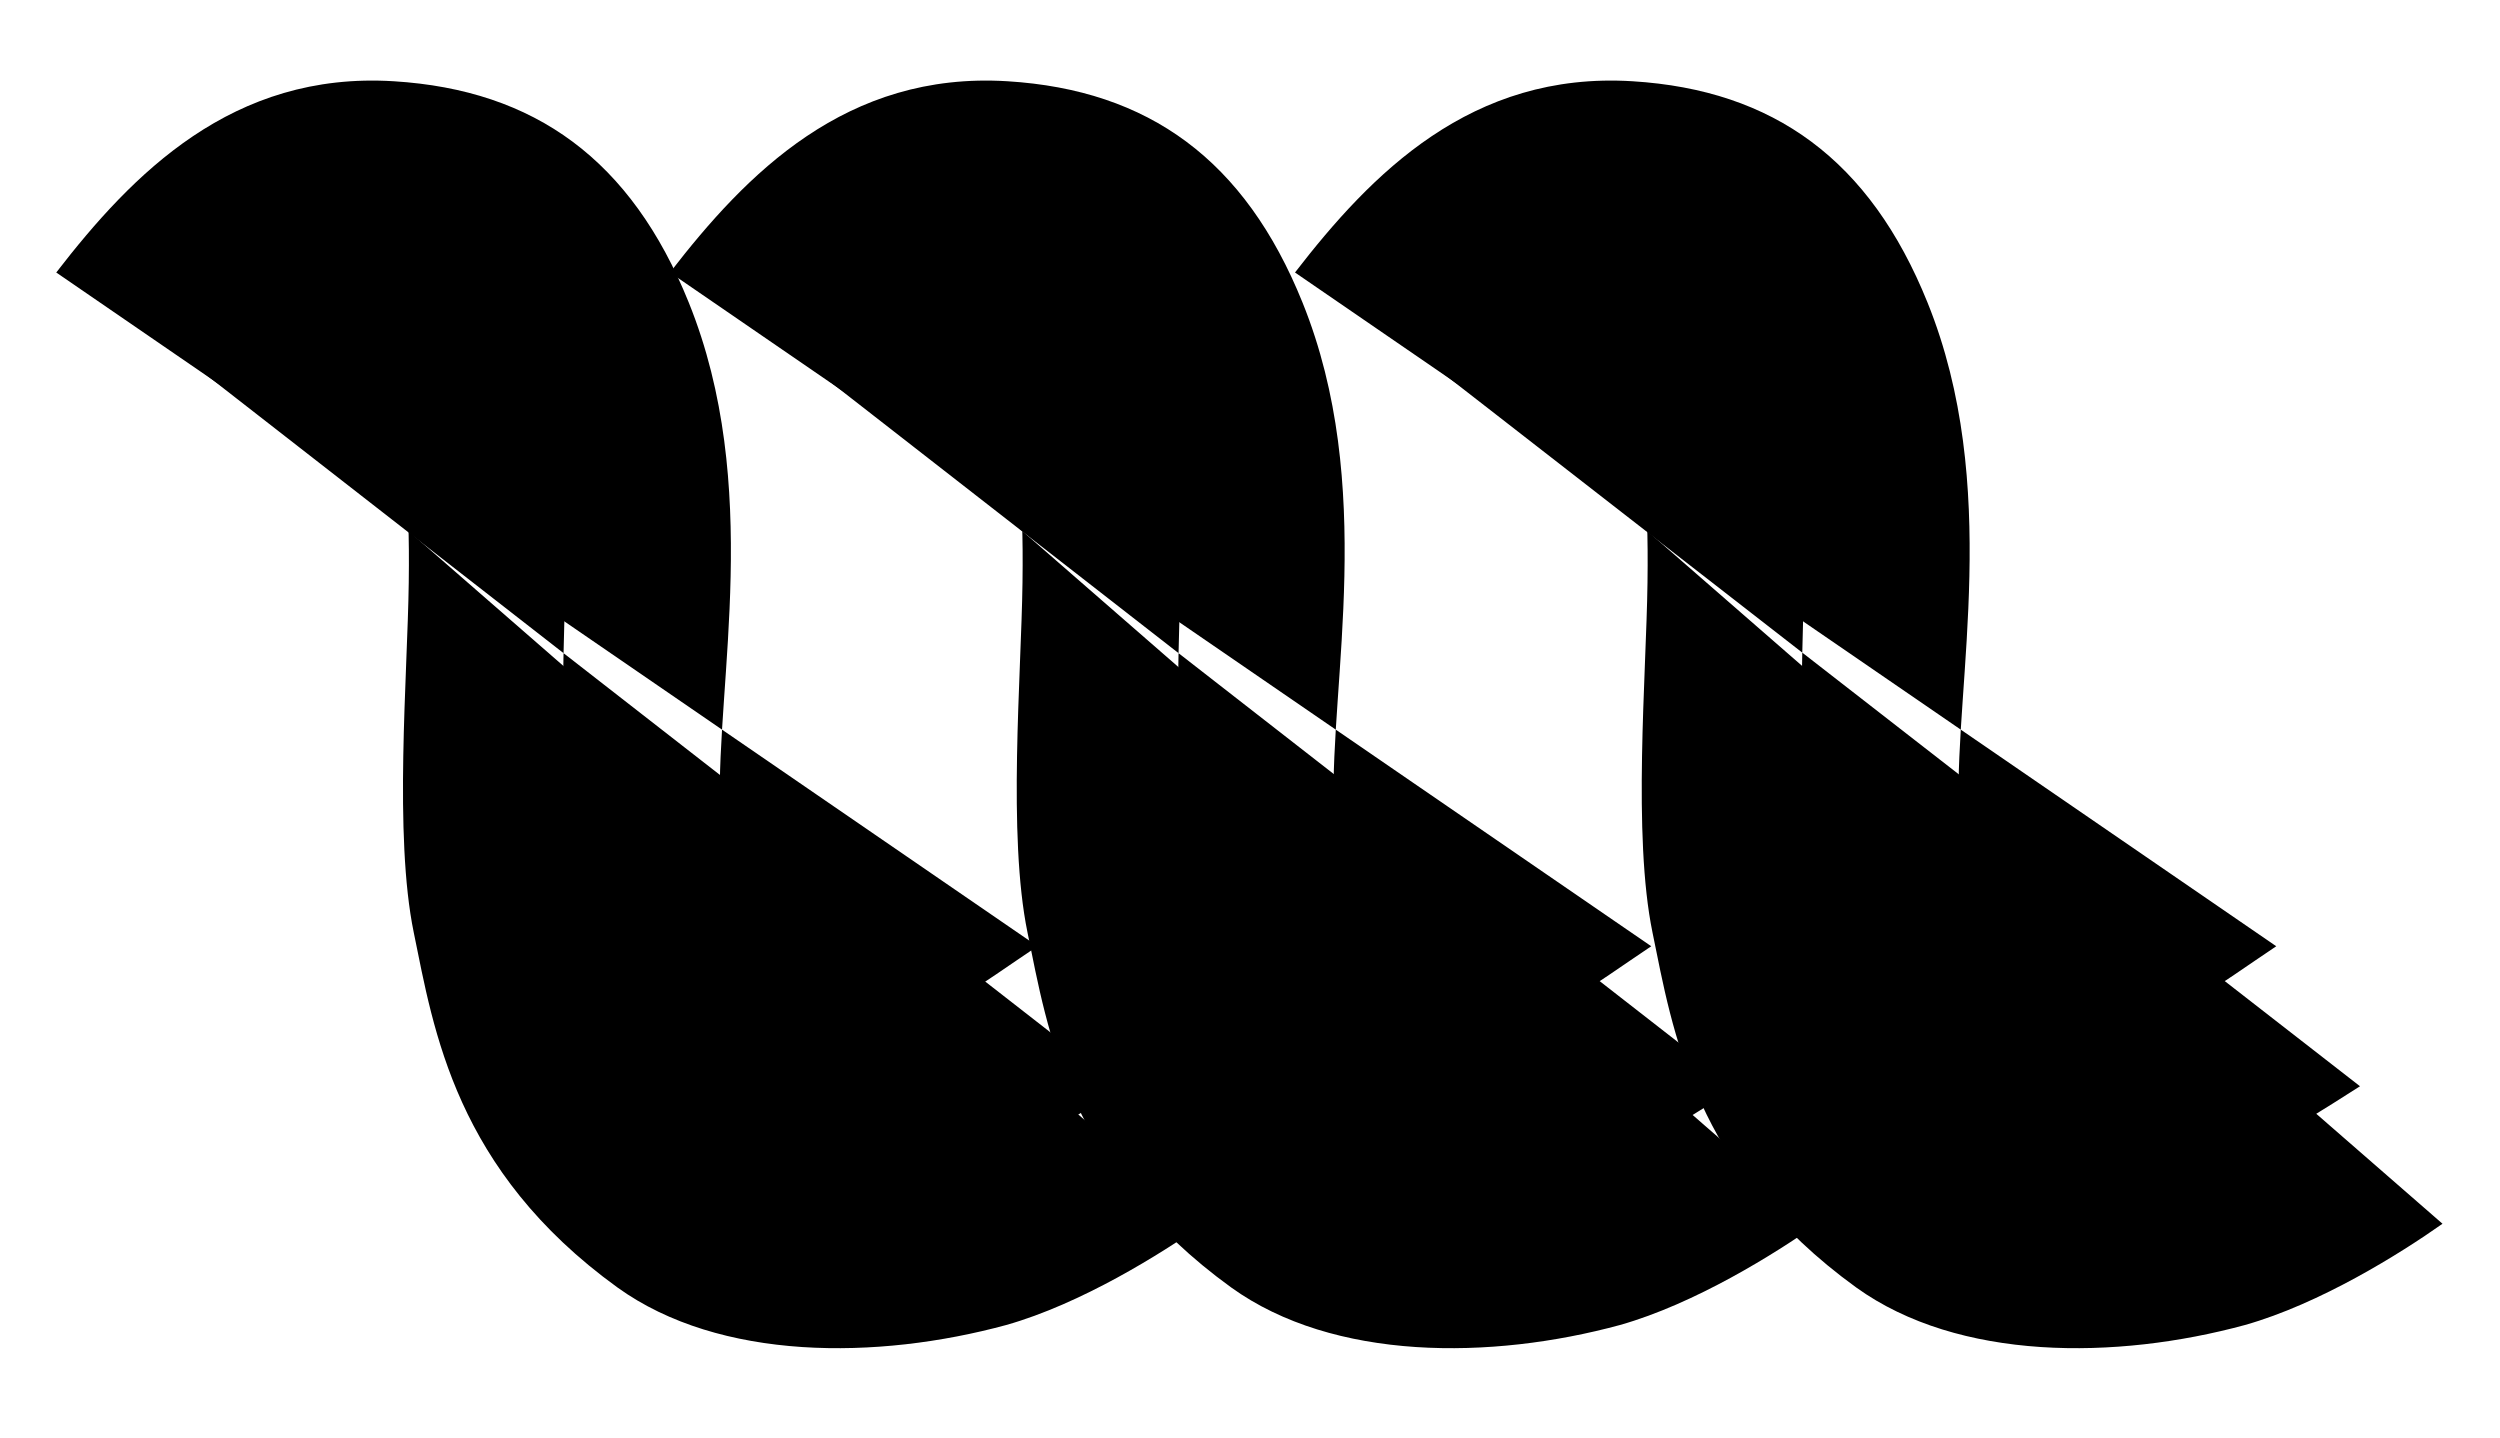 <?xml version="1.0" encoding="utf-8"?>
<svg xmlns="http://www.w3.org/2000/svg" xmlns:xlink="http://www.w3.org/1999/xlink" viewBox="0 0 200 115">
<g class="logo-path-group logo-path-group-3">
	<path class="logo-path logo-path-3" d="M103.6,21.8c6.1-7.9,14.1-16.1,27-15.3c11.3,0.7,19,6.3,23.6,17.7c5.9,14.6,2.2,30.4,2.5,40.3
		c0.2,7.1,1.6,15,6.8,17.4c3.6,1.7,10.1-0.9,12.2-2c2.1-1.2,4-2.6,6.4-4.2"/>
	<path class="logo-path logo-path-2" d="M114.2,28.9c3-4.1,8.7-10.6,16.5-9.2c7.8,1.5,11.2,6.3,12.9,14.2c2,9.4-0.8,21.6,1.5,36
		c1.7,10.3,4.3,19.5,12.6,23.3c5.6,2.6,13,2.2,19.4,0c4.6-1.6,9.3-4.8,11.7-6.3"/>
	<path class="logo-path logo-path-1" d="M124.8,36.4c2.2-2.9,4.2-4.3,5.4-2.1s1.7,4.7,1.6,12.3c-0.1,7.5-1.2,20.2,0.4,28c1.6,7.8,3.3,19,16.3,28.4
		c8.2,5.9,20.8,5.8,31.1,3c6-1.7,12.4-5.7,15.8-8.1"/>
</g>
<g class="logo-path-group logo-path-group-2">
	<path class="logo-path logo-path-3" d="M53.6,21.8c6.1-7.9,14.1-16.1,27-15.3c11.3,0.7,19,6.3,23.6,17.7c5.9,14.6,2.2,30.4,2.5,40.3
		c0.2,7.1,1.6,15,6.8,17.4c3.6,1.7,10.1-0.9,12.2-2c2.1-1.2,4-2.6,6.4-4.2"/>
	<path class="logo-path logo-path-2" d="M64.3,28.9c3-4.1,8.7-10.6,16.5-9.2S92,26.1,93.7,34c2,9.4-0.8,21.6,1.5,36c1.7,10.3,4.3,19.5,12.6,23.3
		c5.6,2.6,13,2.2,19.4,0c4.6-1.6,9.3-4.8,11.7-6.3"/>
	<path class="logo-path logo-path-1" d="M74.8,36.4c2.2-2.9,4.2-4.3,5.4-2.1s1.7,4.7,1.6,12.3c-0.1,7.5-1.2,20.2,0.4,28s3.3,19,16.3,28.4
		c8.2,5.9,20.8,5.8,31.1,3c6-1.7,12.4-5.7,15.8-8.1"/>
</g>
<g class="logo-path-group logo-path-group-1">
	<path class="logo-path logo-path-3" d="M4.5,21.8c6.1-7.9,14.1-16.1,27-15.3c11.3,0.7,19,6.3,23.6,17.7c5.9,14.6,2.2,30.4,2.5,40.3
		c0.2,7.1,1.6,15,6.8,17.4c3.6,1.7,10.1-0.9,12.2-2c2.1-1.2,4-2.6,6.4-4.2"/>
	<path class="logo-path logo-path-2" d="M15.1,28.9c3-4.1,8.7-10.6,16.5-9.2S42.9,26.1,44.5,34c2,9.4-0.8,21.6,1.5,36c1.7,10.3,4.3,19.5,12.6,23.3
		c5.6,2.6,13,2.2,19.4,0c4.6-1.6,9.3-4.8,11.7-6.3"/>
	<path class="logo-path logo-path-1" d="M25.7,36.4c2.2-2.9,4.2-4.3,5.4-2.1s1.7,4.7,1.6,12.3c-0.1,7.5-1.2,20.2,0.4,28s3.3,19,16.3,28.4
		c8.2,5.9,20.8,5.8,31.1,3c6-1.7,12.4-5.7,15.8-8.1"/>
</g>
</svg>
